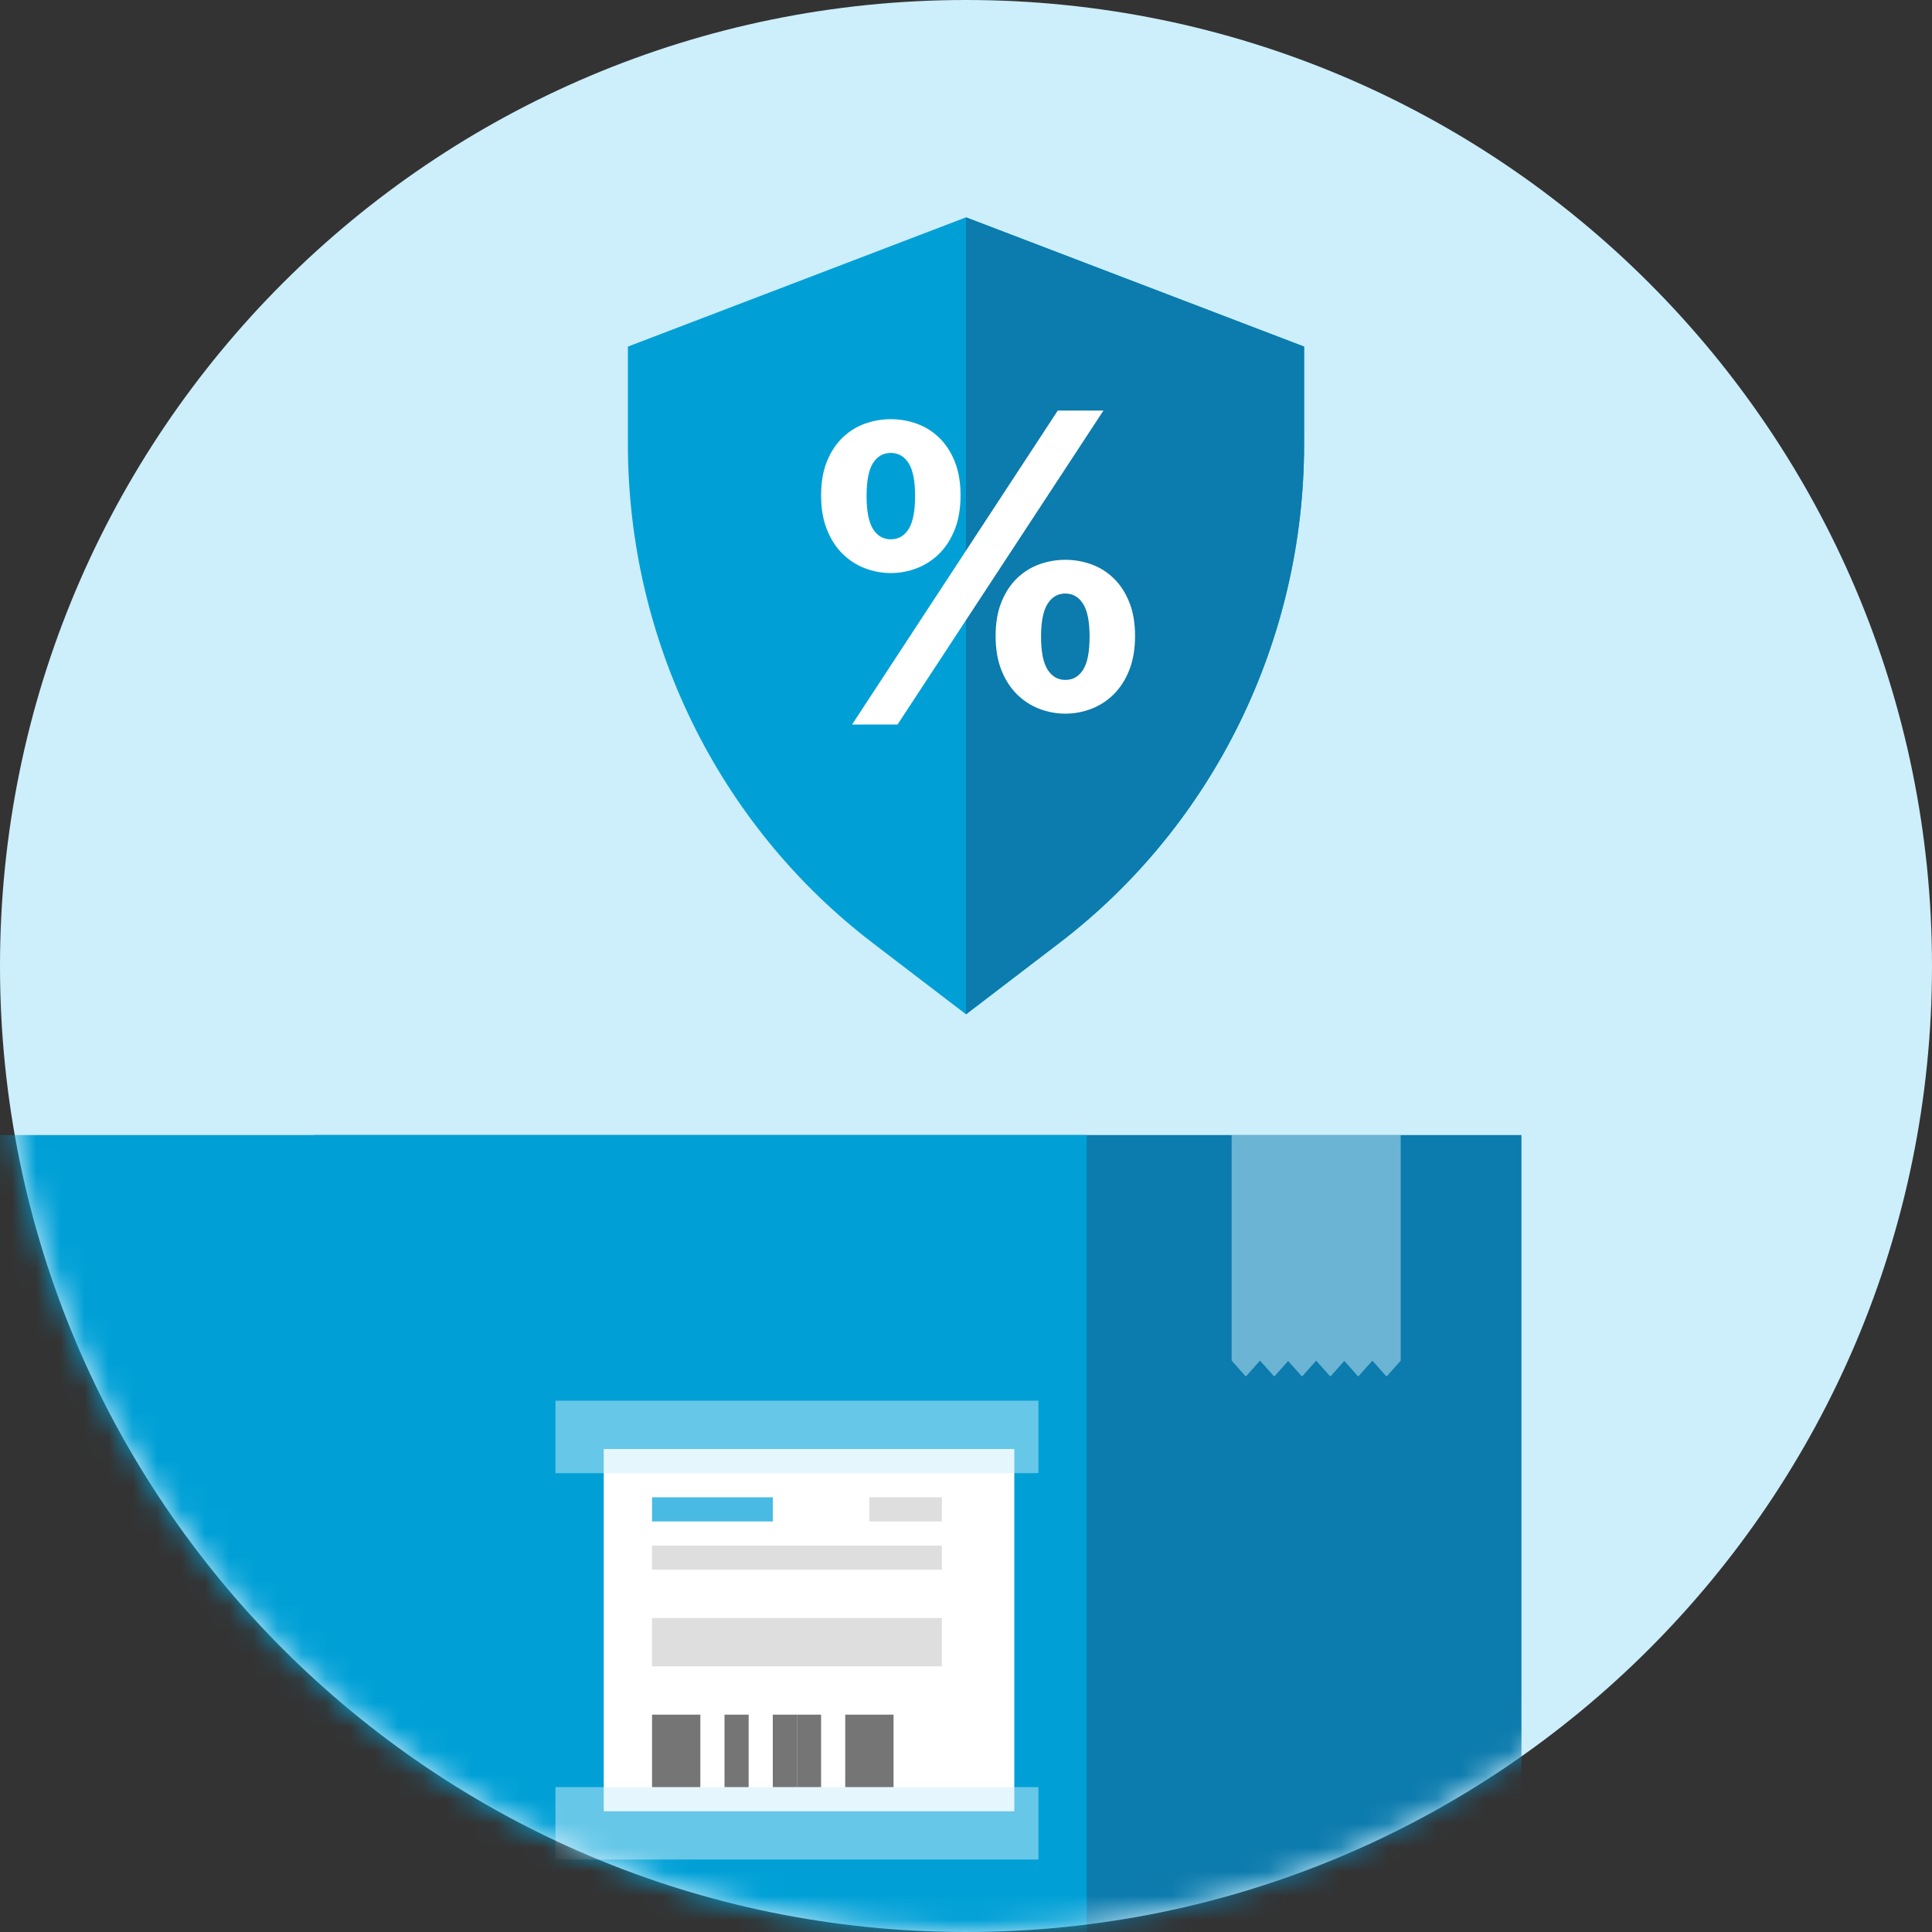 <svg width="80" height="80" viewBox="0 0 80 80" fill="none" xmlns="http://www.w3.org/2000/svg">
<rect x="0" y="0" width="80" height="80" fill="#333333" stroke="none"/>
<path d="M40 80C62.091 80 80 62.091 80 40C80 17.909 62.091 0 40 0C17.909 0 0 17.909 0 40C0 62.091 17.909 80 40 80Z" fill="#CDEEFB"/>
<mask id="mask0" mask-type="alpha" maskUnits="userSpaceOnUse" x="0" y="0" width="80" height="80">
<path fill-rule="evenodd" clip-rule="evenodd" d="M40 80C62.091 80 80 62.091 80 40C80 17.909 62.091 0 40 0C17.909 0 0 17.909 0 40C0 62.091 17.909 80 40 80Z" fill="white"/>
</mask>
<g mask="url(#mask0)">
<path fill-rule="evenodd" clip-rule="evenodd" d="M13 80H63V47H13V80Z" fill="#0C7BAD"/>
<path fill-rule="evenodd" clip-rule="evenodd" d="M0 80H45V47H0V80Z" fill="#00A0D6"/>
<path opacity="0.5" fill-rule="evenodd" clip-rule="evenodd" d="M51 47V56.342L51.587 57L52.174 56.342H52.176L52.764 57L53.338 56.356L53.913 57L54.5 56.342L55.087 57L55.664 56.353L56.241 57L56.827 56.343L57.413 57L58 56.342V47H51Z" fill="#CDEEFB"/>
<path fill-rule="evenodd" clip-rule="evenodd" d="M25 75H42V60H25V75Z" fill="white"/>
<path opacity="0.5" fill-rule="evenodd" clip-rule="evenodd" d="M23 61H43V58H23V61Z" fill="#CDEEFB"/>
<path opacity="0.5" fill-rule="evenodd" clip-rule="evenodd" d="M23 77H43V74H23V77Z" fill="#CDEEFB"/>
<path fill-rule="evenodd" clip-rule="evenodd" d="M27 63H32V62H27V63Z" fill="#48BAE4"/>
<path fill-rule="evenodd" clip-rule="evenodd" d="M27 65H39V64H27V65Z" fill="#DEDEDE"/>
<path fill-rule="evenodd" clip-rule="evenodd" d="M27 68H39V67H27V68Z" fill="#DEDEDE"/>
<path fill-rule="evenodd" clip-rule="evenodd" d="M27 69H39V68H27V69Z" fill="#DEDEDE"/>
<path fill-rule="evenodd" clip-rule="evenodd" d="M36 63H39V62H36V63Z" fill="#DEDEDE"/>
<path fill-rule="evenodd" clip-rule="evenodd" d="M27 74H28V71H27V74Z" fill="#757575"/>
<path fill-rule="evenodd" clip-rule="evenodd" d="M28 74H29V71H28V74Z" fill="#757575"/>
<path fill-rule="evenodd" clip-rule="evenodd" d="M30 74H31V71H30V74Z" fill="#757575"/>
<path fill-rule="evenodd" clip-rule="evenodd" d="M32 74H33V71H32V74Z" fill="#757575"/>
<path fill-rule="evenodd" clip-rule="evenodd" d="M33 74H34V71H33V74Z" fill="#757575"/>
<path fill-rule="evenodd" clip-rule="evenodd" d="M35 74H36V71H35V74Z" fill="#757575"/>
<path fill-rule="evenodd" clip-rule="evenodd" d="M36 74H37V71H36V74Z" fill="#757575"/>
<path d="M40 42L36.131 39.042C29.753 34.167 26 26.515 26 18.39V14.352L40 9L54 14.352V18.39C54 26.515 50.247 34.167 43.869 39.042L40 42Z" fill="#00A0D6"/>
<path d="M40 9V42L43.869 39.042C50.247 34.167 54 26.515 54 18.39V14.352L40 9Z" fill="#0C7BAD"/>
<path fill-rule="evenodd" clip-rule="evenodd" d="M43.801 17L35.283 30H37.166L45.692 17H43.801ZM36.887 23.729C36.516 23.729 36.157 23.662 35.811 23.529C35.465 23.396 35.157 23.196 34.886 22.93C34.616 22.664 34.401 22.33 34.241 21.928C34.08 21.526 34 21.053 34 20.51C34 19.972 34.08 19.505 34.241 19.108C34.401 18.712 34.616 18.384 34.886 18.123C35.157 17.862 35.465 17.669 35.811 17.545C36.157 17.42 36.516 17.358 36.887 17.358C37.258 17.358 37.617 17.42 37.963 17.545C38.309 17.669 38.617 17.862 38.888 18.123C39.158 18.384 39.373 18.712 39.533 19.108C39.694 19.505 39.774 19.972 39.774 20.51C39.774 21.053 39.694 21.526 39.533 21.928C39.373 22.33 39.158 22.664 38.888 22.93C38.617 23.196 38.309 23.396 37.963 23.529C37.617 23.662 37.258 23.729 36.887 23.729ZM36.887 22.331C37.202 22.331 37.448 22.189 37.626 21.903C37.803 21.617 37.892 21.164 37.892 20.543C37.892 19.911 37.801 19.455 37.621 19.175C37.441 18.895 37.197 18.755 36.887 18.755C36.572 18.755 36.326 18.895 36.148 19.175C35.971 19.455 35.883 19.911 35.883 20.543C35.883 21.164 35.971 21.617 36.148 21.903C36.326 22.189 36.572 22.331 36.887 22.331ZM44.113 28.154C44.428 28.154 44.674 28.012 44.852 27.729C45.029 27.447 45.117 26.992 45.117 26.365C45.117 25.739 45.028 25.284 44.847 25.001C44.667 24.718 44.422 24.577 44.113 24.577C43.803 24.577 43.559 24.718 43.379 25.001C43.199 25.284 43.108 25.739 43.108 26.365C43.108 26.992 43.199 27.447 43.379 27.729C43.559 28.012 43.803 28.154 44.113 28.154ZM43.037 29.351C43.383 29.484 43.742 29.551 44.113 29.551C44.484 29.551 44.843 29.484 45.189 29.351C45.535 29.218 45.843 29.019 46.114 28.752C46.384 28.486 46.599 28.152 46.759 27.75C46.92 27.348 47 26.875 47 26.332C47 25.794 46.92 25.327 46.759 24.931C46.599 24.534 46.384 24.206 46.114 23.945C45.843 23.684 45.535 23.492 45.189 23.367C44.843 23.242 44.484 23.18 44.113 23.18C43.742 23.18 43.383 23.242 43.037 23.367C42.691 23.492 42.383 23.684 42.112 23.945C41.842 24.206 41.627 24.534 41.467 24.931C41.306 25.327 41.226 25.794 41.226 26.332C41.226 26.875 41.306 27.348 41.467 27.75C41.627 28.152 41.842 28.486 42.112 28.752C42.383 29.019 42.691 29.218 43.037 29.351Z" fill="white"/>
</g>
</svg>
